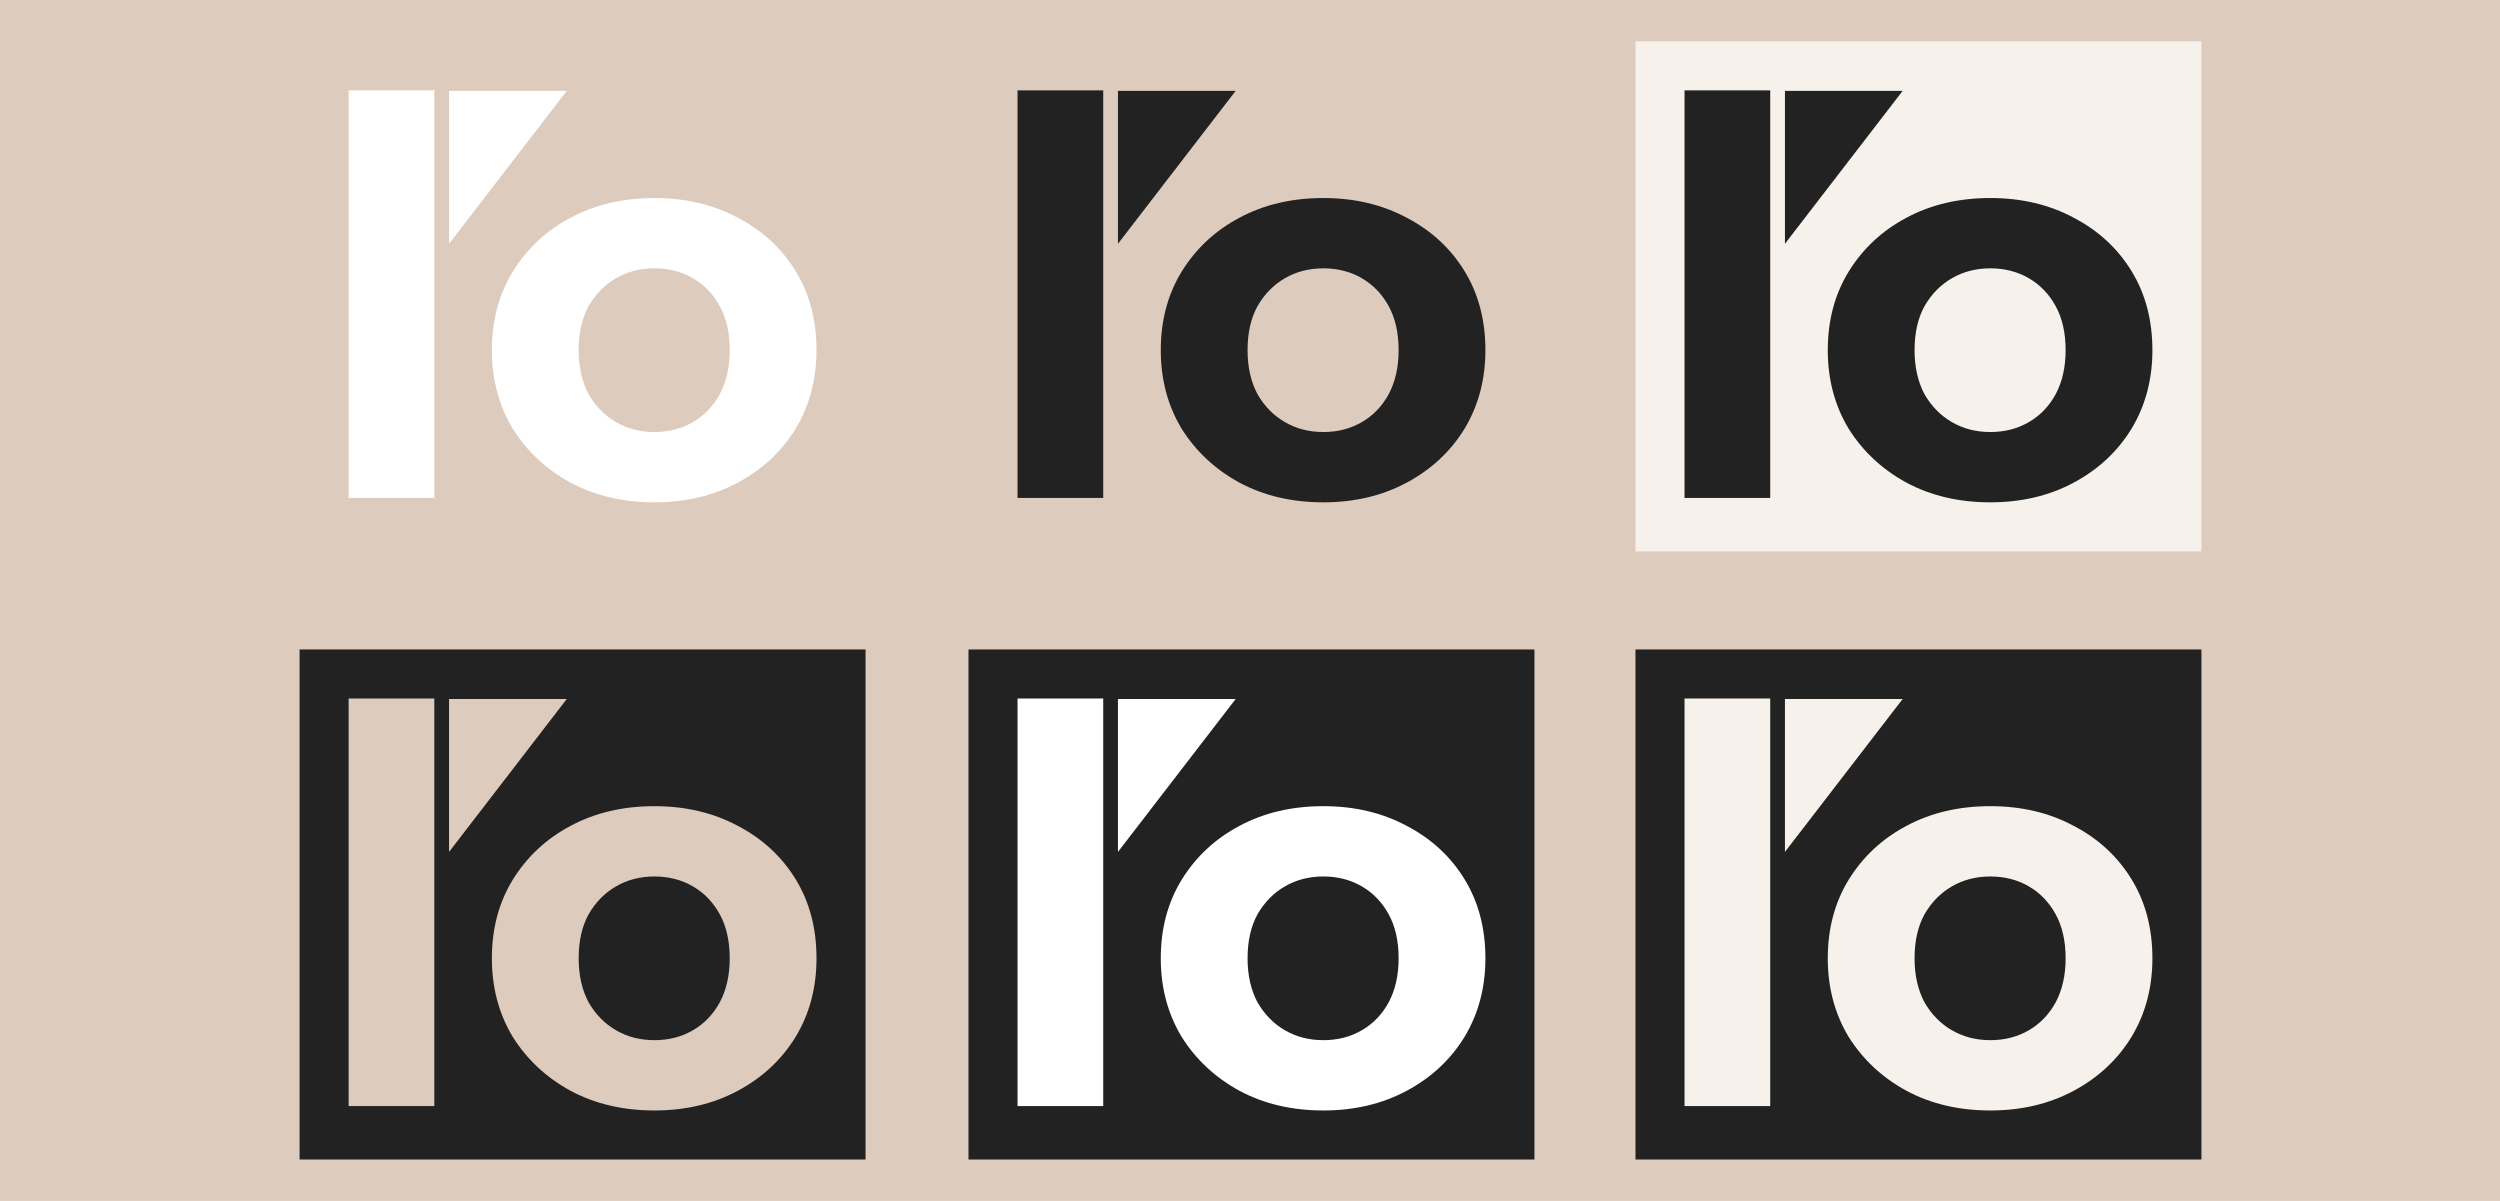 <svg width="968" height="465" viewBox="0 0 968 465" fill="none" xmlns="http://www.w3.org/2000/svg">
<rect width="968" height="465" fill="#DDCBBD"/>
<path d="M393.99 192.801V34.99H427.169V192.801H393.99Z" fill="#222222"/>
<path d="M512.408 194.503C500.215 194.503 489.368 191.951 479.868 186.846C470.51 181.742 463.066 174.794 457.536 166.003C452.148 157.071 449.454 146.933 449.454 135.589C449.454 124.104 452.148 113.966 457.536 105.176C463.066 96.243 470.51 89.295 479.868 84.332C489.368 79.228 500.215 76.676 512.408 76.676C524.461 76.676 535.237 79.228 544.736 84.332C554.236 89.295 561.68 96.172 567.068 104.963C572.456 113.754 575.15 123.963 575.15 135.589C575.15 146.933 572.456 157.071 567.068 166.003C561.68 174.794 554.236 181.742 544.736 186.846C535.237 191.951 524.461 194.503 512.408 194.503ZM512.408 167.279C517.938 167.279 522.901 166.003 527.296 163.451C531.692 160.899 535.166 157.283 537.718 152.604C540.27 147.783 541.546 142.112 541.546 135.589C541.546 128.925 540.27 123.254 537.718 118.575C535.166 113.896 531.692 110.28 527.296 107.728C522.901 105.176 517.938 103.899 512.408 103.899C506.879 103.899 501.916 105.176 497.521 107.728C493.125 110.28 489.58 113.896 486.886 118.575C484.334 123.254 483.058 128.925 483.058 135.589C483.058 142.112 484.334 147.783 486.886 152.604C489.58 157.283 493.125 160.899 497.521 163.451C501.916 166.003 506.879 167.279 512.408 167.279Z" fill="#222222"/>
<path d="M478.447 35.187L432.871 94.391V35.187H478.447Z" fill="#222222"/>
<rect width="219.14" height="197.493" transform="translate(375 251.472)" fill="#222222"/>
<path d="M393.99 428.273V270.462H427.169V428.273H393.99Z" fill="white"/>
<path d="M512.408 429.975C500.215 429.975 489.368 427.423 479.868 422.318C470.51 417.214 463.066 410.266 457.536 401.475C452.148 392.542 449.454 382.404 449.454 371.061C449.454 359.576 452.148 349.438 457.536 340.647C463.066 331.715 470.51 324.767 479.868 319.804C489.368 314.7 500.215 312.148 512.408 312.148C524.461 312.148 535.237 314.7 544.736 319.804C554.236 324.767 561.68 331.644 567.068 340.435C572.456 349.226 575.15 359.435 575.15 371.061C575.15 382.404 572.456 392.542 567.068 401.475C561.68 410.266 554.236 417.214 544.736 422.318C535.237 427.423 524.461 429.975 512.408 429.975ZM512.408 402.751C517.938 402.751 522.901 401.475 527.296 398.923C531.692 396.371 535.166 392.755 537.718 388.076C540.27 383.255 541.546 377.584 541.546 371.061C541.546 364.397 540.27 358.726 537.718 354.047C535.166 349.368 531.692 345.752 527.296 343.2C522.901 340.647 517.938 339.371 512.408 339.371C506.879 339.371 501.916 340.647 497.521 343.2C493.125 345.752 489.58 349.368 486.886 354.047C484.334 358.726 483.058 364.397 483.058 371.061C483.058 377.584 484.334 383.255 486.886 388.076C489.58 392.755 493.125 396.371 497.521 398.923C501.916 401.475 506.879 402.751 512.408 402.751Z" fill="white"/>
<path d="M478.447 270.659L432.871 329.863V270.659H478.447Z" fill="white"/>
<rect width="219.14" height="197.493" transform="translate(633.26 251.472)" fill="#222222"/>
<path d="M652.25 428.273V270.462H685.428V428.273H652.25Z" fill="#F6F1EB"/>
<path d="M770.668 429.975C758.474 429.975 747.627 427.423 738.127 422.318C728.769 417.214 721.325 410.266 715.796 401.475C710.408 392.542 707.714 382.404 707.714 371.061C707.714 359.576 710.408 349.438 715.796 340.647C721.325 331.715 728.769 324.767 738.127 319.804C747.627 314.7 758.474 312.148 770.668 312.148C782.72 312.148 793.496 314.7 802.996 319.804C812.496 324.767 819.94 331.644 825.328 340.435C830.716 349.226 833.41 359.435 833.41 371.061C833.41 382.404 830.716 392.542 825.328 401.475C819.94 410.266 812.496 417.214 802.996 422.318C793.496 427.423 782.72 429.975 770.668 429.975ZM770.668 402.751C776.198 402.751 781.161 401.475 785.556 398.923C789.952 396.371 793.425 392.755 795.978 388.076C798.53 383.255 799.806 377.584 799.806 371.061C799.806 364.397 798.53 358.726 795.978 354.047C793.425 349.368 789.952 345.752 785.556 343.2C781.161 340.647 776.198 339.371 770.668 339.371C765.138 339.371 760.176 340.647 755.78 343.2C751.385 345.752 747.84 349.368 745.146 354.047C742.594 358.726 741.318 364.397 741.318 371.061C741.318 377.584 742.594 383.255 745.146 388.076C747.84 392.755 751.385 396.371 755.78 398.923C760.176 401.475 765.138 402.751 770.668 402.751Z" fill="#F6F1EB"/>
<path d="M736.706 270.659L691.131 329.863V270.659H736.706Z" fill="#F6F1EB"/>
<rect width="219.14" height="197.493" transform="translate(633.26 16)" fill="#F6F1EB"/>
<path d="M652.25 192.801V34.99H685.428V192.801H652.25Z" fill="#222222"/>
<path d="M770.668 194.503C758.474 194.503 747.627 191.951 738.127 186.846C728.769 181.742 721.325 174.794 715.796 166.003C710.408 157.071 707.714 146.933 707.714 135.589C707.714 124.104 710.408 113.966 715.796 105.176C721.325 96.243 728.769 89.295 738.127 84.332C747.627 79.228 758.474 76.676 770.668 76.676C782.72 76.676 793.496 79.228 802.996 84.332C812.496 89.295 819.94 96.172 825.328 104.963C830.716 113.754 833.41 123.963 833.41 135.589C833.41 146.933 830.716 157.071 825.328 166.003C819.94 174.794 812.496 181.742 802.996 186.846C793.496 191.951 782.72 194.503 770.668 194.503ZM770.668 167.279C776.198 167.279 781.161 166.003 785.556 163.451C789.952 160.899 793.425 157.283 795.978 152.604C798.53 147.783 799.806 142.112 799.806 135.589C799.806 128.925 798.53 123.254 795.978 118.575C793.425 113.896 789.952 110.28 785.556 107.728C781.161 105.176 776.198 103.899 770.668 103.899C765.138 103.899 760.176 105.176 755.78 107.728C751.385 110.28 747.84 113.896 745.146 118.575C742.594 123.254 741.318 128.925 741.318 135.589C741.318 142.112 742.594 147.783 745.146 152.604C747.84 157.283 751.385 160.899 755.78 163.451C760.176 166.003 765.138 167.279 770.668 167.279Z" fill="#222222"/>
<path d="M736.706 35.187L691.131 94.391V35.187H736.706Z" fill="#222222"/>
<path d="M134.99 192.801V34.99H168.169V192.801H134.99Z" fill="white"/>
<path d="M253.408 194.503C241.215 194.503 230.368 191.951 220.868 186.846C211.51 181.742 204.066 174.794 198.536 166.003C193.148 157.071 190.454 146.933 190.454 135.589C190.454 124.104 193.148 113.966 198.536 105.176C204.066 96.243 211.51 89.295 220.868 84.332C230.368 79.228 241.215 76.676 253.408 76.676C265.461 76.676 276.237 79.228 285.736 84.332C295.236 89.295 302.68 96.172 308.068 104.963C313.456 113.754 316.15 123.963 316.15 135.589C316.15 146.933 313.456 157.071 308.068 166.003C302.68 174.794 295.236 181.742 285.736 186.846C276.237 191.951 265.461 194.503 253.408 194.503ZM253.408 167.279C258.938 167.279 263.901 166.003 268.296 163.451C272.692 160.899 276.166 157.283 278.718 152.604C281.27 147.783 282.546 142.112 282.546 135.589C282.546 128.925 281.27 123.254 278.718 118.575C276.166 113.896 272.692 110.28 268.296 107.728C263.901 105.176 258.938 103.899 253.408 103.899C247.879 103.899 242.916 105.176 238.521 107.728C234.125 110.28 230.58 113.896 227.886 118.575C225.334 123.254 224.058 128.925 224.058 135.589C224.058 142.112 225.334 147.783 227.886 152.604C230.58 157.283 234.125 160.899 238.521 163.451C242.916 166.003 247.879 167.279 253.408 167.279Z" fill="white"/>
<path d="M219.447 35.187L173.871 94.391V35.187H219.447Z" fill="white"/>
<rect width="219.14" height="197.493" transform="translate(116 251.472)" fill="#222222"/>
<path d="M134.99 428.273V270.462H168.169V428.273H134.99Z" fill="#DDCBBD"/>
<path d="M253.408 429.975C241.215 429.975 230.368 427.423 220.868 422.318C211.51 417.214 204.066 410.266 198.536 401.475C193.148 392.542 190.454 382.404 190.454 371.061C190.454 359.576 193.148 349.438 198.536 340.647C204.066 331.715 211.51 324.767 220.868 319.804C230.368 314.7 241.215 312.148 253.408 312.148C265.461 312.148 276.237 314.7 285.736 319.804C295.236 324.767 302.68 331.644 308.068 340.435C313.456 349.226 316.15 359.435 316.15 371.061C316.15 382.404 313.456 392.542 308.068 401.475C302.68 410.266 295.236 417.214 285.736 422.318C276.237 427.423 265.461 429.975 253.408 429.975ZM253.408 402.751C258.938 402.751 263.901 401.475 268.296 398.923C272.692 396.371 276.166 392.755 278.718 388.076C281.27 383.255 282.546 377.584 282.546 371.061C282.546 364.397 281.27 358.726 278.718 354.047C276.166 349.368 272.692 345.752 268.296 343.2C263.901 340.647 258.938 339.371 253.408 339.371C247.879 339.371 242.916 340.647 238.521 343.2C234.125 345.752 230.58 349.368 227.886 354.047C225.334 358.726 224.058 364.397 224.058 371.061C224.058 377.584 225.334 383.255 227.886 388.076C230.58 392.755 234.125 396.371 238.521 398.923C242.916 401.475 247.879 402.751 253.408 402.751Z" fill="#DDCBBD"/>
<path d="M219.447 270.659L173.871 329.863V270.659H219.447Z" fill="#DDCBBD"/>
</svg>
